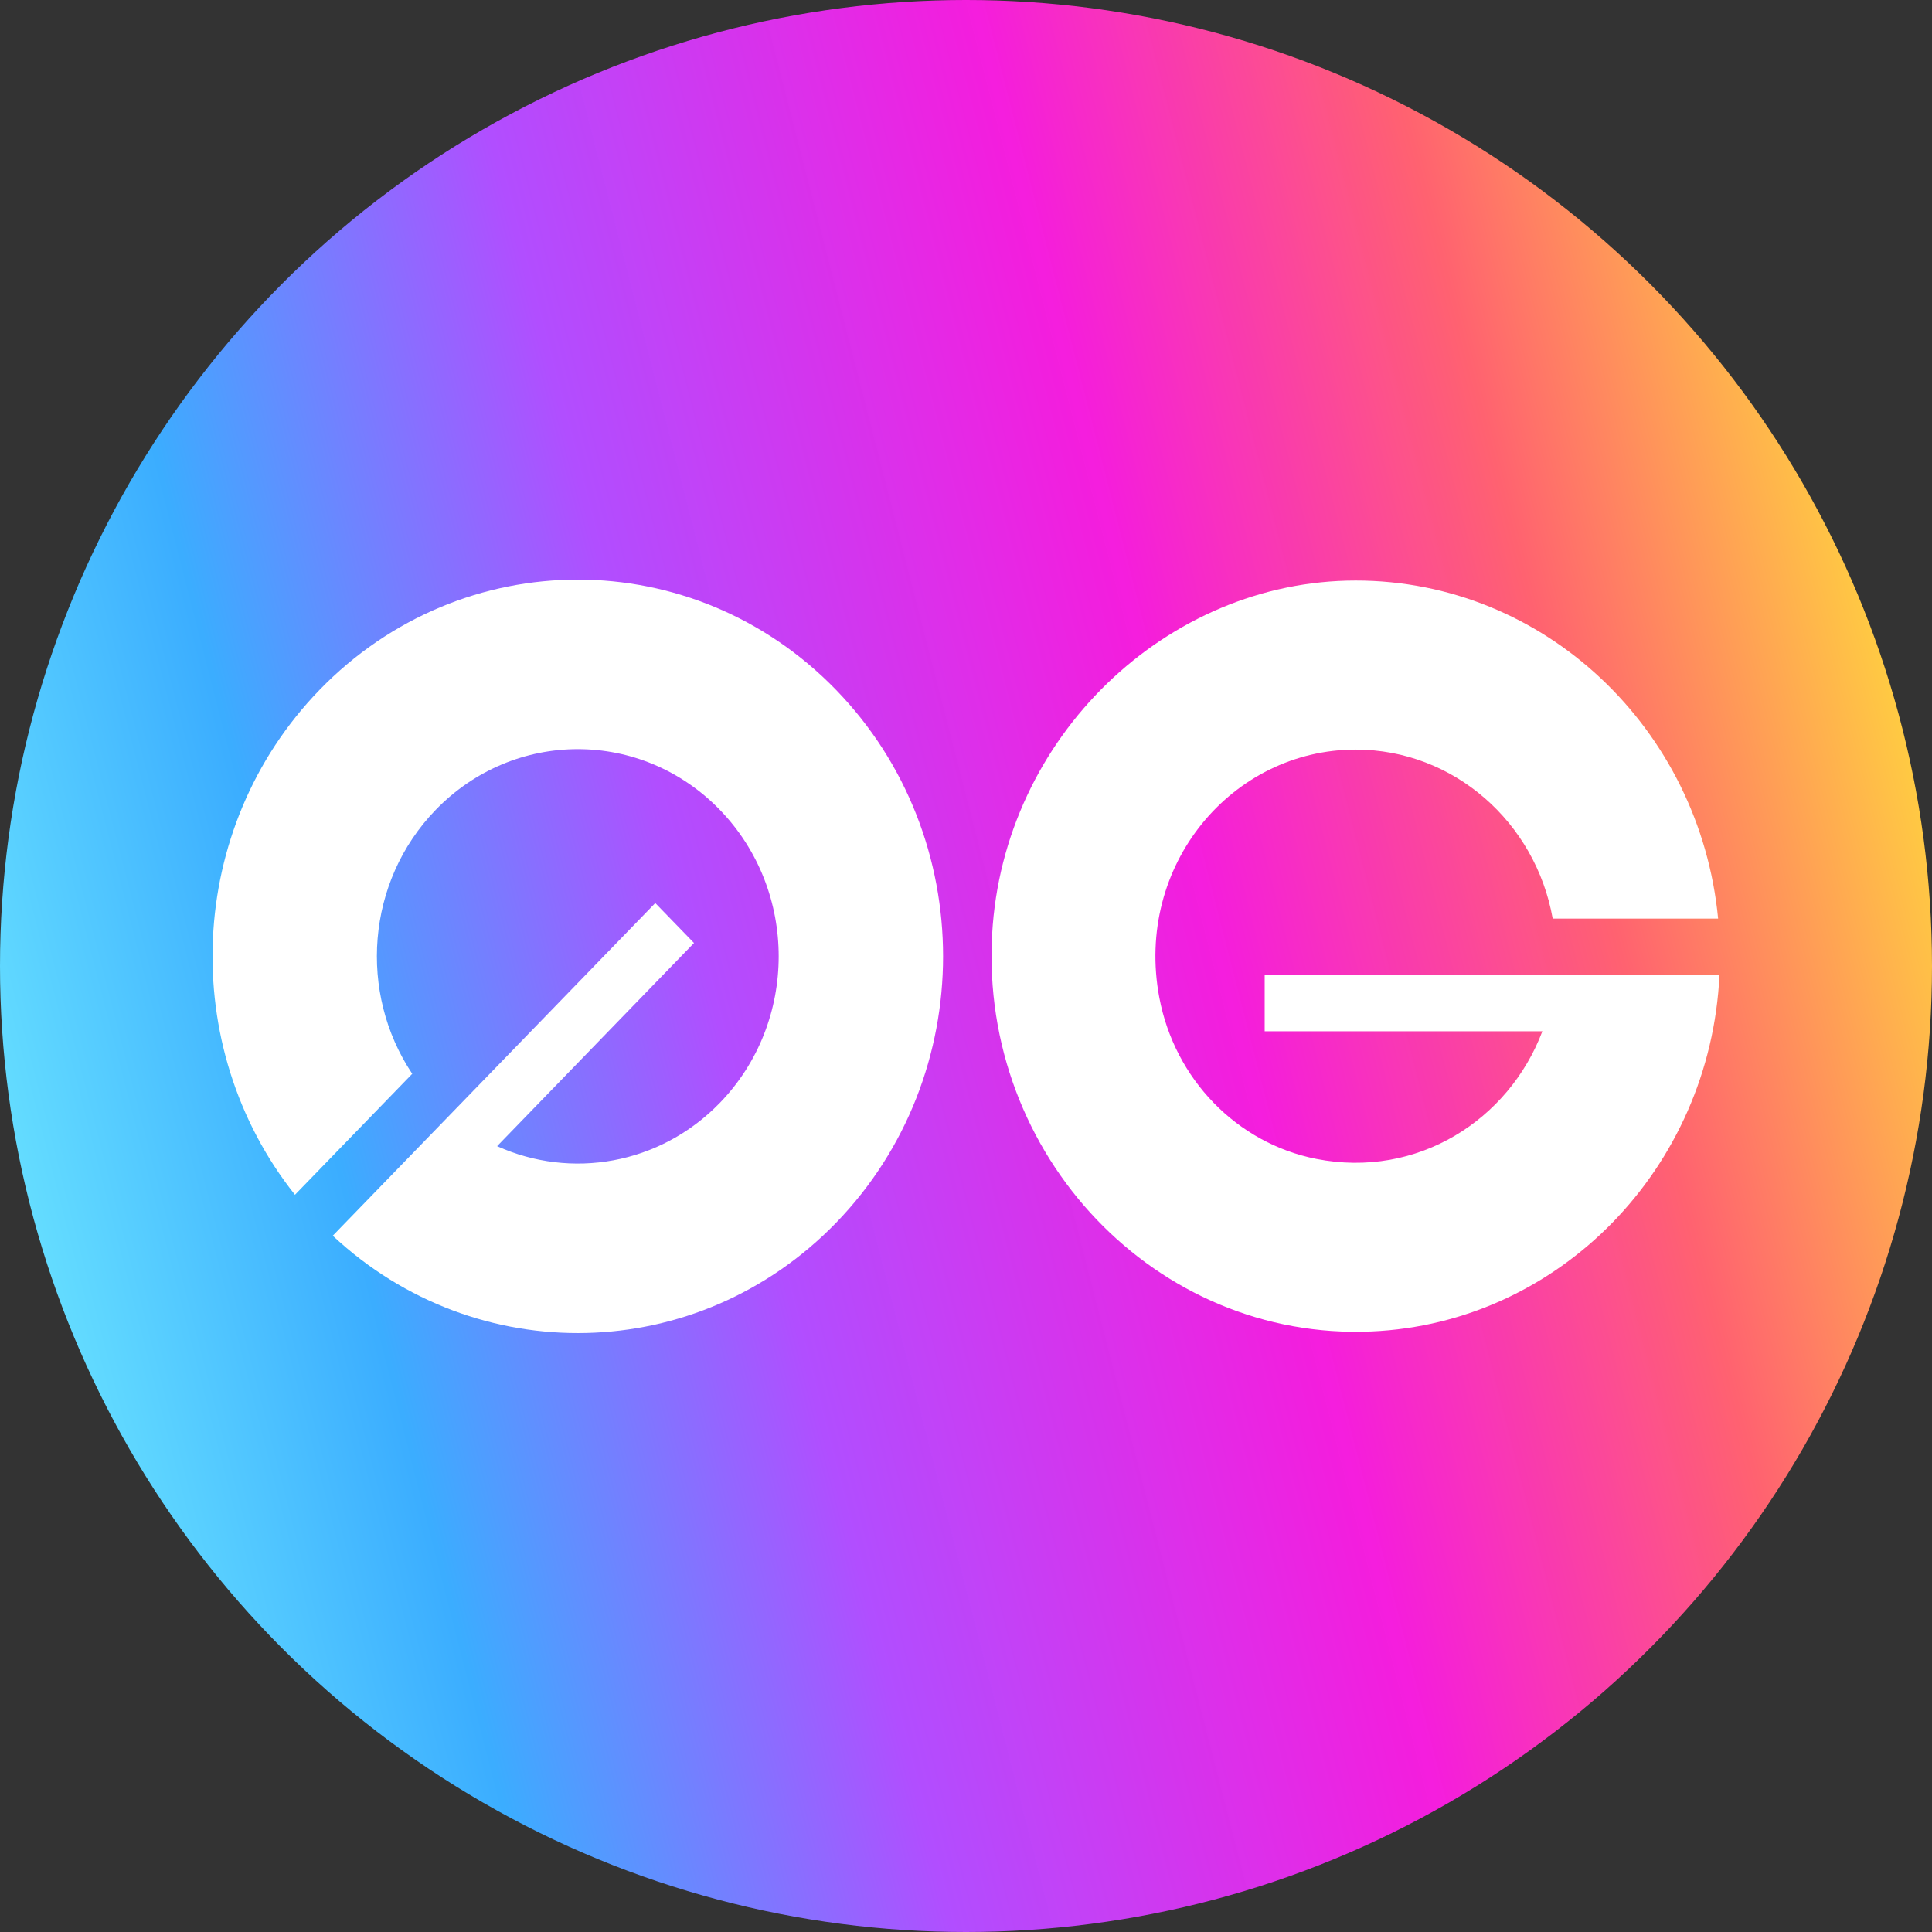 <svg width="64" height="64" viewBox="0 0 64 64" fill="none" xmlns="http://www.w3.org/2000/svg">
<rect x="0" y="0" width="64" height="64" fill="#333333" stroke="none"/>
<g clip-path="url(#clip0_1095_28)">
<circle cx="32" cy="32" r="32" fill="url(#paint0_linear_1095_28)"/>
<path d="M9.771 39.579C5.876 34.676 6.148 27.431 10.584 22.855C15.31 17.982 22.971 17.982 27.697 22.855C32.422 27.729 32.422 35.63 27.697 40.505C23.114 45.231 15.772 45.373 11.023 40.935L21.707 29.915L22.99 31.238L16.467 37.968C18.904 39.07 21.851 38.591 23.846 36.534C26.445 33.853 26.445 29.507 23.846 26.827C21.247 24.146 17.033 24.146 14.434 26.827C12.127 29.206 11.868 32.897 13.656 35.571L9.771 39.579Z" fill="white"/>
<path d="M41.894 34.163V32.297H56.96C56.654 38.702 51.652 43.834 45.431 44.106C38.309 44.418 32.454 38.283 32.866 30.944C33.232 24.412 38.653 19.231 44.91 19.231C51.166 19.231 56.31 24.142 56.915 30.43H51.435C50.869 27.245 48.163 24.831 44.91 24.831C40.812 24.831 37.582 28.662 38.403 33.041C38.91 35.748 40.977 37.873 43.603 38.39C46.96 39.05 49.981 37.099 51.093 34.163H41.894Z" fill="white"/>
</g>
<defs>
<linearGradient id="paint0_linear_1095_28" x1="58.667" y1="-3.3668e-06" x2="-8.676" y2="17.306" gradientUnits="userSpaceOnUse">
<stop stop-color="#FFDB3B"/>
<stop offset="0.182" stop-color="#FF6270"/>
<stop offset="0.367" stop-color="#FF1CE6" stop-opacity="0.95"/>
<stop offset="0.607" stop-color="#B14EFF"/>
<stop offset="0.799" stop-color="#3BADFF"/>
<stop offset="0.974" stop-color="#6BE5FF"/>
</linearGradient>
<clipPath id="clip0_1095_28">
<rect width="64" height="64" fill="white"/>
</clipPath>
</defs>
</svg>
